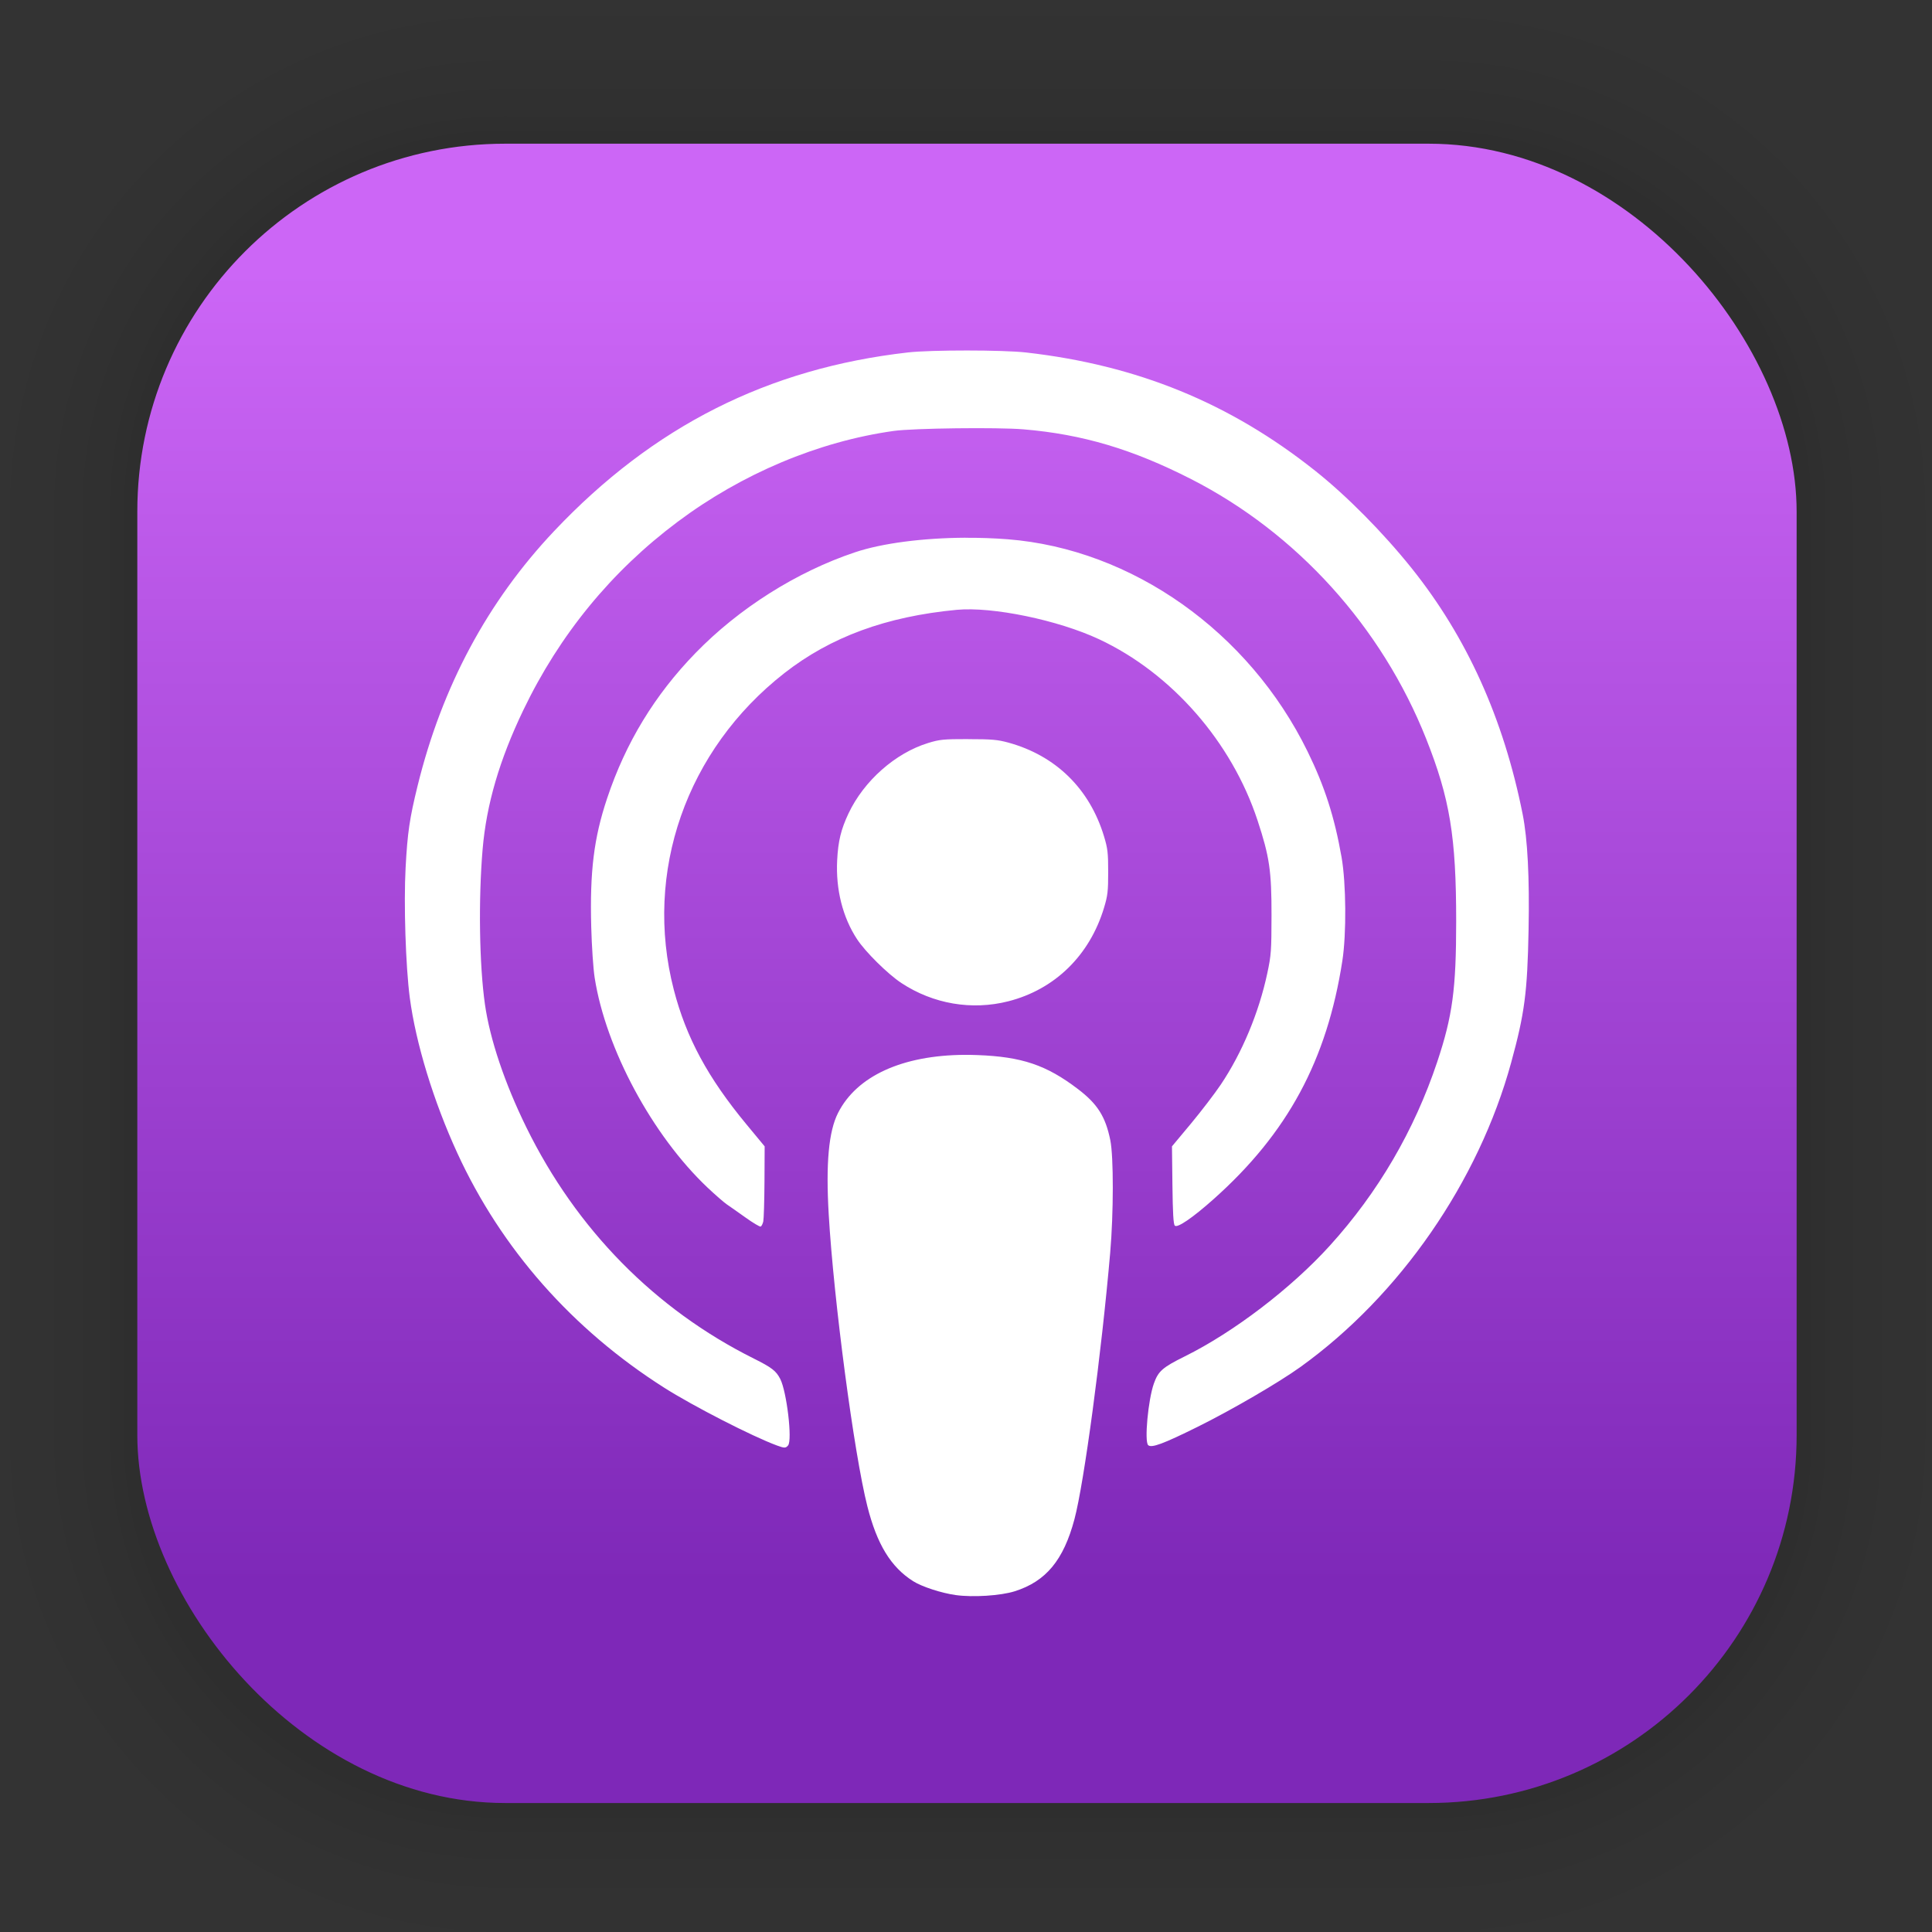 <?xml version="1.0" encoding="UTF-8" standalone="no"?>
<svg
   xmlns:svg="http://www.w3.org/2000/svg"
   xmlns="http://www.w3.org/2000/svg"
   xmlns:xlink="http://www.w3.org/1999/xlink"
   xmlns:sodipodi="http://sodipodi.sourceforge.net/DTD/sodipodi-0.dtd"
   xmlns:inkscape="http://www.inkscape.org/namespaces/inkscape"
   inkscape:version="1.1-dev (1:0.92.0+devel+202004260039+9758c7a)"
   sodipodi:docname="accessories-podcast.svg"
   id="svg6"
   version="1.1"
   viewBox="0 0 33.867 33.867"
   height="128"
   width="128">
  <rect x="0" y="0" width="33.867" height="33.867" fill="#333333" stroke="none"/>
  <defs
     id="defs2">
    <linearGradient
       id="linearGradient14853"
       inkscape:collect="always">
      <stop
         id="stop14849"
         offset="0"
         style="stop-color:#7e28b8;stop-opacity:1" />
      <stop
         id="stop14851"
         offset="1"
         style="stop-color:#cc66f6;stop-opacity:1" />
    </linearGradient>
    <linearGradient
       id="lgrad"
       x1="32"
       y1="32"
       x2="32"
       y2="992"
       gradientUnits="userSpaceOnUse"
       gradientTransform="translate(0,-896)">
      <stop
         offset="0%"
         stop-color="#f8f8f8"
         id="stop2" />
      <stop
         offset="100%"
         stop-color="#ccc"
         id="stop4" />
    </linearGradient>
    <radialGradient
       id="rgrad"
       x1="0%"
       y1="0%"
       x2="0%"
       y2="100%"
       fx="512"
       fy="494.4"
       cx="512"
       cy="512"
       r="440"
       gradientUnits="userSpaceOnUse"
       gradientTransform="translate(0,-896)">
      <stop
         offset="0%"
         stop-color="#00f0ff"
         id="stop7" />
      <stop
         offset="100%"
         stop-color="#0070e0"
         id="stop9" />
    </radialGradient>
    <radialGradient
       gradientTransform="matrix(0.031,0,0,0.03,85.199,42.985)"
       gradientUnits="userSpaceOnUse"
       r="440"
       cy="306.181"
       cx="523.576"
       fy="306.181"
       fx="523.576"
       y2="100%"
       x2="0%"
       y1="0%"
       x1="0%"
       id="rgrad-3">
      <stop
         style="stop-color:#03d7e4;stop-opacity:1"
         id="stop7-6"
         stop-color="#00f0ff"
         offset="0%" />
      <stop
         id="stop9-7"
         stop-color="#0070e0"
         offset="100%" />
    </radialGradient>
    <filter
       id="b"
       color-interpolation-filters="sRGB"
       height="1.024"
       width="1.024"
       x="-0.012"
       y="-0.012">
      <feGaussianBlur
         stdDeviation=".475"
         id="feGaussianBlur7" />
    </filter>
    <linearGradient
       id="k"
       gradientUnits="userSpaceOnUse"
       x1="-350.657"
       x2="-376.363"
       y1="-73.891"
       y2="-319.058">
      <stop
         offset="0"
         stop-color="#83a3d4"
         id="stop50" />
      <stop
         offset="1"
         stop-color="#6bb5e3"
         id="stop52" />
    </linearGradient>
    <linearGradient
       id="i"
       gradientUnits="userSpaceOnUse"
       x1="-206.77"
       x2="10.512"
       y1="-12.925"
       y2="-156.887">
      <stop
         offset="0"
         stop-color="#70c2bd"
         id="stop40" />
      <stop
         offset="1"
         stop-color="#67c381"
         id="stop42" />
    </linearGradient>
    <linearGradient
       id="e"
       gradientUnits="userSpaceOnUse"
       x1="134.565"
       x2="148.514"
       y1="117.301"
       y2="-149.19">
      <stop
         offset="0"
         stop-color="#faaa32"
         id="stop20" />
      <stop
         offset="1"
         stop-color="#fdc22b"
         id="stop22" />
    </linearGradient>
    <linearGradient
       id="c"
       gradientUnits="userSpaceOnUse"
       x1="-146.054"
       x2="123.358"
       y1="144.9"
       y2="144.9">
      <stop
         offset="0"
         stop-color="#a0cf63"
         id="stop10" />
      <stop
         offset="1"
         stop-color="#c4da45"
         id="stop12" />
    </linearGradient>
    <linearGradient
       id="m"
       gradientUnits="userSpaceOnUse"
       x1="206.714"
       x2="28.495"
       y1="-12.741"
       y2="-150.012">
      <stop
         offset="0"
         stop-color="#b28cc0"
         id="stop60" />
      <stop
         offset="1"
         stop-color="#9a8ec4"
         id="stop62" />
    </linearGradient>
    <linearGradient
       id="q"
       gradientUnits="userSpaceOnUse"
       x1="189.942"
       x2="-19.618"
       y1="147.053"
       y2="76.406">
      <stop
         offset="0"
         stop-color="#f48155"
         id="stop80" />
      <stop
         offset="1"
         stop-color="#f16168"
         id="stop82" />
    </linearGradient>
    <linearGradient
       id="l"
       gradientUnits="userSpaceOnUse"
       x1="116.504"
       x2="21.156"
       y1="308.303"
       y2="34.18">
      <stop
         offset="0"
         stop-color="#735194"
         id="stop55" />
      <stop
         offset="1"
         stop-color="#525da3"
         id="stop57" />
    </linearGradient>
    <linearGradient
       id="j"
       gradientUnits="userSpaceOnUse"
       x1="30.131"
       x2="123.328"
       y1="111.502"
       y2="-107.167">
      <stop
         offset="0"
         stop-color="#416db9"
         id="stop45" />
      <stop
         offset="1"
         stop-color="#337e8d"
         id="stop47" />
    </linearGradient>
    <linearGradient
       id="h"
       gradientUnits="userSpaceOnUse"
       x1="-103.67"
       x2="205.551"
       y1="133.122"
       y2="0.072">
      <stop
         offset="0"
         stop-color="#2e9274"
         id="stop35" />
      <stop
         offset="1"
         stop-color="#469d3c"
         id="stop37" />
    </linearGradient>
    <linearGradient
       id="f"
       gradientUnits="userSpaceOnUse"
       x1="26.978"
       x2="146.81"
       y1="120.227"
       y2="-100.49">
      <stop
         offset="0"
         stop-color="#ec4001"
         id="stop25" />
      <stop
         offset="1"
         stop-color="#fb6f01"
         id="stop27" />
    </linearGradient>
    <linearGradient
       id="d"
       gradientUnits="userSpaceOnUse"
       x1="-14.299"
       x2="309.397"
       y1="73.5"
       y2="73.5">
      <stop
         offset="0"
         stop-color="#58a920"
         id="stop15" />
      <stop
         offset="1"
         stop-color="#98b811"
         id="stop17" />
    </linearGradient>
    <linearGradient
       id="o"
       gradientUnits="userSpaceOnUse"
       x1="-123.119"
       x2="145.987"
       y1="144.897"
       y2="144.897">
      <stop
         offset="0"
         stop-color="#d287af"
         id="stop70" />
      <stop
         offset="1"
         stop-color="#e07993"
         id="stop72" />
    </linearGradient>
    <linearGradient
       id="p"
       gradientUnits="userSpaceOnUse"
       x1="-205.78"
       x2="117.819"
       y1="-71.696"
       y2="-71.696">
      <stop
         offset="0"
         stop-color="#bd090f"
         id="stop75" />
      <stop
         offset="1"
         stop-color="#e11f07"
         id="stop77" />
    </linearGradient>
    <linearGradient
       id="n"
       gradientUnits="userSpaceOnUse"
       x1="0.176"
       x2="-308.72"
       y1="-14.583"
       y2="-143.711">
      <stop
         offset="0"
         stop-color="#c23857"
         id="stop65" />
      <stop
         offset="1"
         stop-color="#914475"
         id="stop67" />
    </linearGradient>
    <linearGradient
       id="g"
       gradientUnits="userSpaceOnUse"
       x1="41.41"
       x2="117.317"
       y1="108.525"
       y2="319.108">
      <stop
         offset="0"
         stop-color="#e69e08"
         id="stop30" />
      <stop
         offset="1"
         stop-color="#cbc507"
         id="stop32" />
    </linearGradient>
    <rect
       id="path-1"
       x="0"
       y="0"
       width="120"
       height="120"
       rx="28" />
    <path
       d="M125 104c21.54 0 39-17.46 39-39s-17.46-39-39-39-39 17.46-39 39 17.46 39 39 39zm0 26c-35.899 0-65-29.101-65-65S89.101 0 125 0s65 29.101 65 65-29.101 65-65 65z"
       id="path-3" />
    <path
       id="path-4"
       d="M0 75l129 90.787v35L0 110z" />
    <path
       id="path-5"
       d="M22 65h27v120H22z" />
    <filter
       x="-5.6%"
       y="-1.2%"
       width="111.1%"
       height="102.5%"
       filterUnits="objectBoundingBox"
       id="filter-6">
      <feMorphology
         radius="0.5"
         operator="dilate"
         in="SourceAlpha"
         result="shadowSpreadOuter1"
         id="feMorphology12690" />
      <feOffset
         dx="0"
         dy="0"
         in="shadowSpreadOuter1"
         result="shadowOffsetOuter1"
         id="feOffset12692" />
      <feColorMatrix
         values="0 0 0 0 0 0 0 0 0 0 0 0 0 0 0 0 0 0 0.14 0"
         type="matrix"
         in="shadowOffsetOuter1"
         id="feColorMatrix12694" />
    </filter>
    <circle
       id="path-7"
       cx="21"
       cy="21"
       r="21" />
    <filter
       x="-16.7%"
       y="-11.9%"
       width="133.3%"
       height="133.3%"
       filterUnits="objectBoundingBox"
       id="filter-8">
      <feOffset
         dx="0"
         dy="2"
         in="SourceAlpha"
         result="shadowOffsetOuter1"
         id="feOffset12698" />
      <feGaussianBlur
         stdDeviation="2"
         in="shadowOffsetOuter1"
         result="shadowBlurOuter1"
         id="feGaussianBlur12700" />
      <feColorMatrix
         values="0 0 0 0 0 0 0 0 0 0 0 0 0 0 0 0 0 0 0.152 0"
         type="matrix"
         in="shadowBlurOuter1"
         id="feColorMatrix12702" />
    </filter>
    <path
       d="M40.74 1.31A21.591 21.591 0 0 1 45 14.2c0 12.155-10.074 22.01-22.5 22.01S0 26.354 0 14.2C0 9.385 1.58 4.932 4.26 1.31 6.447 2.922 9.553 3.928 13 3.928c3.866 0 7.305-1.267 9.5-3.234 2.195 1.967 5.634 3.234 9.5 3.234 3.446 0 6.552-1.006 8.74-2.618z"
       id="path-9" />
    <rect
       id="path-1-2"
       x="0"
       y="0"
       width="120"
       height="120"
       rx="28" />
    <linearGradient
       gradientUnits="userSpaceOnUse"
       y2="4.734"
       x2="15.132"
       y1="27.778"
       x1="15.132"
       id="linearGradient14855"
       xlink:href="#linearGradient14853"
       inkscape:collect="always" />
  </defs>
  <sodipodi:namedview
     inkscape:window-maximized="1"
     inkscape:window-y="30"
     inkscape:window-x="0"
     inkscape:window-height="1024"
     inkscape:window-width="1920"
     units="px"
     showgrid="false"
     inkscape:current-layer="layer1"
     inkscape:document-units="mm"
     inkscape:cy="50.447597"
     inkscape:cx="68.964108"
     inkscape:zoom="1.2705078"
     inkscape:pageshadow="2"
     inkscape:pageopacity="0.0"
     borderopacity="1.0"
     bordercolor="#666666"
     pagecolor="#ffffff"
     id="base" />
  <g
     id="layer1"
     inkscape:groupmode="layer"
     inkscape:label="Layer 1">
    <g
       style="opacity:0.297"
       transform="matrix(0.976,0,0,0.976,-65.748,-37.203)"
       id="g1702">
      <path
         d="m 76.449,40.71 h 16.591 c 3.662,0 6.61,2.948 6.61,6.61 v 16.591 c 0,3.662 -2.948,6.61 -6.61,6.61 H 76.449 c -3.662,0 -6.61,-2.948 -6.61,-6.61 V 47.319 c 0,-3.662 2.948,-6.61 6.61,-6.61 z"
         style="fill:none;fill-opacity:1;stroke:#000000;stroke-width:0.1;stroke-linecap:round;stroke-linejoin:round;stroke-miterlimit:4;stroke-dasharray:none;stroke-opacity:0.02"
         id="rect1634" />
      <path
         d="m 76.449,40.71 h 16.591 c 3.662,0 6.61,2.948 6.61,6.61 v 16.591 c 0,3.662 -2.948,6.61 -6.61,6.61 H 76.449 c -3.662,0 -6.61,-2.948 -6.61,-6.61 V 47.319 c 0,-3.662 2.948,-6.61 6.61,-6.61 z"
         style="fill:none;fill-opacity:1;stroke:#000000;stroke-width:0.2;stroke-linecap:round;stroke-linejoin:round;stroke-miterlimit:4;stroke-dasharray:none;stroke-opacity:0.02"
         id="rect1638" />
      <path
         d="m 76.449,40.71 h 16.591 c 3.662,0 6.61,2.948 6.61,6.61 v 16.591 c 0,3.662 -2.948,6.61 -6.61,6.61 H 76.449 c -3.662,0 -6.61,-2.948 -6.61,-6.61 V 47.319 c 0,-3.662 2.948,-6.61 6.61,-6.61 z"
         style="fill:none;fill-opacity:1;stroke:#000000;stroke-width:0.3;stroke-linecap:round;stroke-linejoin:round;stroke-miterlimit:4;stroke-dasharray:none;stroke-opacity:0.02"
         id="rect1640" />
      <path
         d="m 76.449,40.71 h 16.591 c 3.662,0 6.61,2.948 6.61,6.61 v 16.591 c 0,3.662 -2.948,6.61 -6.61,6.61 H 76.449 c -3.662,0 -6.61,-2.948 -6.61,-6.61 V 47.319 c 0,-3.662 2.948,-6.61 6.61,-6.61 z"
         style="fill:none;fill-opacity:1;stroke:#000000;stroke-width:0.4;stroke-linecap:round;stroke-linejoin:round;stroke-miterlimit:4;stroke-dasharray:none;stroke-opacity:0.02"
         id="rect1642" />
      <path
         d="m 76.449,40.71 h 16.591 c 3.662,0 6.61,2.948 6.61,6.61 v 16.591 c 0,3.662 -2.948,6.61 -6.61,6.61 H 76.449 c -3.662,0 -6.61,-2.948 -6.61,-6.61 V 47.319 c 0,-3.662 2.948,-6.61 6.61,-6.61 z"
         style="fill:none;fill-opacity:1;stroke:#000000;stroke-width:0.5;stroke-linecap:round;stroke-linejoin:round;stroke-miterlimit:4;stroke-dasharray:none;stroke-opacity:0.02"
         id="rect1644" />
      <path
         d="m 76.449,40.71 h 16.591 c 3.662,0 6.61,2.948 6.61,6.61 v 16.591 c 0,3.662 -2.948,6.61 -6.61,6.61 H 76.449 c -3.662,0 -6.61,-2.948 -6.61,-6.61 V 47.319 c 0,-3.662 2.948,-6.61 6.61,-6.61 z"
         style="fill:none;fill-opacity:1;stroke:#000000;stroke-width:0.6;stroke-linecap:round;stroke-linejoin:round;stroke-miterlimit:4;stroke-dasharray:none;stroke-opacity:0.02"
         id="rect1646" />
      <path
         d="m 76.449,40.71 h 16.591 c 3.662,0 6.61,2.948 6.61,6.61 v 16.591 c 0,3.662 -2.948,6.61 -6.61,6.61 H 76.449 c -3.662,0 -6.61,-2.948 -6.61,-6.61 V 47.319 c 0,-3.662 2.948,-6.61 6.61,-6.61 z"
         style="fill:none;fill-opacity:1;stroke:#000000;stroke-width:0.7;stroke-linecap:round;stroke-linejoin:round;stroke-miterlimit:4;stroke-dasharray:none;stroke-opacity:0.02"
         id="rect1648" />
      <path
         d="m 76.449,40.71 h 16.591 c 3.662,0 6.61,2.948 6.61,6.61 v 16.591 c 0,3.662 -2.948,6.61 -6.61,6.61 H 76.449 c -3.662,0 -6.61,-2.948 -6.61,-6.61 V 47.319 c 0,-3.662 2.948,-6.61 6.61,-6.61 z"
         style="fill:none;fill-opacity:1;stroke:#000000;stroke-width:0.8;stroke-linecap:round;stroke-linejoin:round;stroke-miterlimit:4;stroke-dasharray:none;stroke-opacity:0.02"
         id="rect1650" />
      <path
         d="m 76.449,40.71 h 16.591 c 3.662,0 6.61,2.948 6.61,6.61 v 16.591 c 0,3.662 -2.948,6.61 -6.61,6.61 H 76.449 c -3.662,0 -6.61,-2.948 -6.61,-6.61 V 47.319 c 0,-3.662 2.948,-6.61 6.61,-6.61 z"
         style="fill:none;fill-opacity:1;stroke:#000000;stroke-width:1;stroke-linecap:round;stroke-linejoin:round;stroke-miterlimit:4;stroke-dasharray:none;stroke-opacity:0.02"
         id="rect1652" />
      <path
         d="m 76.449,40.71 h 16.591 c 3.662,0 6.61,2.948 6.61,6.61 v 16.591 c 0,3.662 -2.948,6.61 -6.61,6.61 H 76.449 c -3.662,0 -6.61,-2.948 -6.61,-6.61 V 47.319 c 0,-3.662 2.948,-6.61 6.61,-6.61 z"
         style="fill:none;fill-opacity:1;stroke:#000000;stroke-width:1.2;stroke-linecap:round;stroke-linejoin:round;stroke-miterlimit:4;stroke-dasharray:none;stroke-opacity:0.02"
         id="rect1654" />
      <path
         d="m 76.449,40.71 h 16.591 c 3.662,0 6.61,2.948 6.61,6.61 v 16.591 c 0,3.662 -2.948,6.61 -6.61,6.61 H 76.449 c -3.662,0 -6.61,-2.948 -6.61,-6.61 V 47.319 c 0,-3.662 2.948,-6.61 6.61,-6.61 z"
         style="fill:none;fill-opacity:1;stroke:#000000;stroke-width:1.4;stroke-linecap:round;stroke-linejoin:round;stroke-miterlimit:4;stroke-dasharray:none;stroke-opacity:0.02"
         id="rect1656" />
      <path
         d="m 76.449,40.71 h 16.591 c 3.662,0 6.61,2.948 6.61,6.61 v 16.591 c 0,3.662 -2.948,6.61 -6.61,6.61 H 76.449 c -3.662,0 -6.61,-2.948 -6.61,-6.61 V 47.319 c 0,-3.662 2.948,-6.61 6.61,-6.61 z"
         style="fill:none;fill-opacity:1;stroke:#000000;stroke-width:1.6;stroke-linecap:round;stroke-linejoin:round;stroke-miterlimit:4;stroke-dasharray:none;stroke-opacity:0.02"
         id="rect1658" />
      <path
         d="m 76.449,40.71 h 16.591 c 3.662,0 6.61,2.948 6.61,6.61 v 16.591 c 0,3.662 -2.948,6.61 -6.61,6.61 H 76.449 c -3.662,0 -6.61,-2.948 -6.61,-6.61 V 47.319 c 0,-3.662 2.948,-6.61 6.61,-6.61 z"
         style="fill:none;fill-opacity:1;stroke:#000000;stroke-width:1.8;stroke-linecap:round;stroke-linejoin:round;stroke-miterlimit:4;stroke-dasharray:none;stroke-opacity:0.02"
         id="rect1660" />
      <path
         d="m 76.449,40.71 h 16.591 c 3.662,0 6.61,2.948 6.61,6.61 v 16.591 c 0,3.662 -2.948,6.61 -6.61,6.61 H 76.449 c -3.662,0 -6.61,-2.948 -6.61,-6.61 V 47.319 c 0,-3.662 2.948,-6.61 6.61,-6.61 z"
         style="fill:none;fill-opacity:1;stroke:#000000;stroke-width:2;stroke-linecap:round;stroke-linejoin:round;stroke-miterlimit:4;stroke-dasharray:none;stroke-opacity:0.02"
         id="rect1662" />
      <path
         d="m 76.449,40.71 h 16.591 c 3.662,0 6.61,2.948 6.61,6.61 v 16.591 c 0,3.662 -2.948,6.61 -6.61,6.61 H 76.449 c -3.662,0 -6.61,-2.948 -6.61,-6.61 V 47.319 c 0,-3.662 2.948,-6.61 6.61,-6.61 z"
         style="fill:none;fill-opacity:1;stroke:#000000;stroke-width:2.2;stroke-linecap:round;stroke-linejoin:round;stroke-miterlimit:4;stroke-dasharray:none;stroke-opacity:0.02"
         id="rect1664" />
      <path
         d="m 76.449,40.71 h 16.591 c 3.662,0 6.61,2.948 6.61,6.61 v 16.591 c 0,3.662 -2.948,6.61 -6.61,6.61 H 76.449 c -3.662,0 -6.61,-2.948 -6.61,-6.61 V 47.319 c 0,-3.662 2.948,-6.61 6.61,-6.61 z"
         style="fill:none;fill-opacity:1;stroke:#000000;stroke-width:2.6;stroke-linecap:round;stroke-linejoin:round;stroke-miterlimit:4;stroke-dasharray:none;stroke-opacity:0.02"
         id="rect1666" />
      <path
         d="m 76.449,40.71 h 16.591 c 3.662,0 6.61,2.948 6.61,6.61 v 16.591 c 0,3.662 -2.948,6.61 -6.61,6.61 H 76.449 c -3.662,0 -6.61,-2.948 -6.61,-6.61 V 47.319 c 0,-3.662 2.948,-6.61 6.61,-6.61 z"
         style="fill:none;fill-opacity:1;stroke:#000000;stroke-width:3;stroke-linecap:round;stroke-linejoin:round;stroke-miterlimit:4;stroke-dasharray:none;stroke-opacity:0.02"
         id="rect1668" />
      <path
         d="m 76.449,40.71 h 16.591 c 3.662,0 6.61,2.948 6.61,6.61 v 16.591 c 0,3.662 -2.948,6.61 -6.61,6.61 H 76.449 c -3.662,0 -6.61,-2.948 -6.61,-6.61 V 47.319 c 0,-3.662 2.948,-6.61 6.61,-6.61 z"
         style="fill:none;fill-opacity:1;stroke:#000000;stroke-width:3.4;stroke-linecap:round;stroke-linejoin:round;stroke-miterlimit:4;stroke-dasharray:none;stroke-opacity:0.02"
         id="rect1670" />
      <path
         d="m 76.449,40.71 h 16.591 c 3.662,0 6.61,2.948 6.61,6.61 v 16.591 c 0,3.662 -2.948,6.61 -6.61,6.61 H 76.449 c -3.662,0 -6.61,-2.948 -6.61,-6.61 V 47.319 c 0,-3.662 2.948,-6.61 6.61,-6.61 z"
         style="fill:none;fill-opacity:1;stroke:#000000;stroke-width:3.8;stroke-linecap:round;stroke-linejoin:round;stroke-miterlimit:4;stroke-dasharray:none;stroke-opacity:0.02"
         id="rect1672" />
      <path
         d="m 76.449,40.71 h 16.591 c 3.662,0 6.61,2.948 6.61,6.61 v 16.591 c 0,3.662 -2.948,6.61 -6.61,6.61 H 76.449 c -3.662,0 -6.61,-2.948 -6.61,-6.61 V 47.319 c 0,-3.662 2.948,-6.61 6.61,-6.61 z"
         style="fill:none;fill-opacity:1;stroke:#000000;stroke-width:4.2;stroke-linecap:round;stroke-linejoin:round;stroke-miterlimit:4;stroke-dasharray:none;stroke-opacity:0.02"
         id="rect1674" />
      <path
         d="m 76.449,40.71 h 16.591 c 3.662,0 6.61,2.948 6.61,6.61 v 16.591 c 0,3.662 -2.948,6.61 -6.61,6.61 H 76.449 c -3.662,0 -6.61,-2.948 -6.61,-6.61 V 47.319 c 0,-3.662 2.948,-6.61 6.61,-6.61 z"
         style="fill:none;fill-opacity:1;stroke:#000000;stroke-width:4.6;stroke-linecap:round;stroke-linejoin:round;stroke-miterlimit:4;stroke-dasharray:none;stroke-opacity:0.02"
         id="rect1676" />
      <path
         d="m 76.449,40.71 h 16.591 c 3.662,0 6.61,2.948 6.61,6.61 v 16.591 c 0,3.662 -2.948,6.61 -6.61,6.61 H 76.449 c -3.662,0 -6.61,-2.948 -6.61,-6.61 V 47.319 c 0,-3.662 2.948,-6.61 6.61,-6.61 z"
         style="fill:none;fill-opacity:1;stroke:#000000;stroke-width:5;stroke-linecap:round;stroke-linejoin:round;stroke-miterlimit:4;stroke-dasharray:none;stroke-opacity:0.02"
         id="rect1678" />
    </g>
    <rect
       ry="6.449"
       rx="6.449"
       y="2.519"
       x="2.407"
       height="29.087"
       width="29.087"
       id="rect849"
       style="fill:url(#linearGradient14855);fill-opacity:1;stroke-width:2.688;stroke-linecap:round;stroke-linejoin:round" />
    <path
       style="color:#000000;fill:none;stroke-width:0.6"
       d="m 63.366,-13.641 -7.522,-7.601"
       id="path6697" />
    <path
       style="color:#000000;fill:none;stroke-width:0.7"
       d="m 41.242,-29.284 8.856,8.833 c 1.75,1.578 2.916,1.698 4.709,0.101 l 11.969,-11.168"
       id="path6691" />
    <g
       transform="scale(0.265)"
       id="g13037" />
    <path
       inkscape:connector-curvature="0"
       id="path937-8-5"
       d="m 16.953,6.144 c -0.418,-1.725e-4 -0.836,0.011 -1.036,0.034 -2.456,0.279 -4.466,1.294 -6.202,3.13 -1.168,1.236 -1.967,2.726 -2.395,4.468 -0.14,0.57 -0.177,0.819 -0.21,1.434 -0.034,0.632 9.759e-4,1.726 0.073,2.277 0.105,0.799 0.418,1.823 0.835,2.729 0.771,1.677 2.016,3.088 3.627,4.111 0.509,0.323 1.543,0.853 1.975,1.012 0.131,0.048 0.154,0.048 0.195,-0.002 0.077,-0.092 -0.024,-0.943 -0.138,-1.165 -0.073,-0.142 -0.147,-0.199 -0.463,-0.357 -1.732,-0.864 -3.109,-2.264 -3.987,-4.052 -0.379,-0.772 -0.638,-1.542 -0.726,-2.156 -0.099,-0.692 -0.116,-1.837 -0.041,-2.719 0.067,-0.788 0.295,-1.567 0.713,-2.439 0.635,-1.323 1.544,-2.433 2.704,-3.301 1.129,-0.845 2.469,-1.409 3.79,-1.594 0.344,-0.048 1.823,-0.066 2.275,-0.028 1.033,0.087 1.91,0.348 2.939,0.873 1.853,0.946 3.34,2.59 4.119,4.552 0.416,1.049 0.526,1.715 0.526,3.2 5.6e-5,1.187 -0.064,1.659 -0.332,2.463 -0.402,1.203 -1.036,2.288 -1.883,3.222 -0.677,0.747 -1.686,1.517 -2.543,1.941 -0.391,0.194 -0.465,0.259 -0.542,0.478 -0.1,0.285 -0.167,1.009 -0.1,1.077 0.056,0.056 0.264,-0.021 0.869,-0.321 0.605,-0.3 1.425,-0.778 1.803,-1.05 1.74,-1.252 3.12,-3.246 3.692,-5.335 0.236,-0.862 0.284,-1.226 0.305,-2.323 0.018,-0.92 -0.017,-1.595 -0.104,-2.032 -0.334,-1.676 -0.978,-3.102 -1.947,-4.312 -0.501,-0.625 -1.135,-1.266 -1.689,-1.706 -1.493,-1.187 -3.117,-1.852 -5.068,-2.074 -0.202,-0.023 -0.62,-0.035 -1.038,-0.035 z m -0.029,3.282 c -0.74,0.004 -1.459,0.095 -1.938,0.256 -1.021,0.342 -2.031,0.98 -2.793,1.764 -0.717,0.737 -1.226,1.575 -1.551,2.55 -0.232,0.695 -0.304,1.279 -0.278,2.252 0.009,0.337 0.035,0.73 0.06,0.89 0.195,1.247 1.01,2.763 1.979,3.68 0.133,0.125 0.285,0.258 0.339,0.295 0.054,0.037 0.203,0.141 0.33,0.232 0.127,0.091 0.245,0.161 0.261,0.156 0.016,-0.005 0.037,-0.046 0.047,-0.09 0.009,-0.044 0.019,-0.358 0.021,-0.698 l 0.003,-0.618 -0.318,-0.384 c -0.678,-0.819 -1.058,-1.523 -1.275,-2.363 -0.531,-2.058 0.219,-4.204 1.938,-5.548 0.812,-0.635 1.786,-0.993 3.021,-1.11 0.625,-0.059 1.777,0.179 2.497,0.516 1.272,0.596 2.324,1.799 2.777,3.175 0.21,0.637 0.246,0.886 0.245,1.663 -0.001,0.623 -0.006,0.699 -0.074,1.017 -0.147,0.689 -0.441,1.394 -0.815,1.951 -0.106,0.158 -0.342,0.466 -0.524,0.685 l -0.332,0.398 0.008,0.678 c 0.006,0.493 0.017,0.688 0.042,0.712 0.045,0.045 0.312,-0.137 0.68,-0.465 1.297,-1.156 1.987,-2.434 2.257,-4.18 0.073,-0.474 0.066,-1.355 -0.014,-1.813 -0.124,-0.706 -0.296,-1.242 -0.596,-1.854 -1.027,-2.098 -3.077,-3.549 -5.258,-3.72 -0.243,-0.019 -0.491,-0.027 -0.738,-0.026 z m 0.05,3.53 c -0.436,-2.24e-4 -0.501,0.006 -0.706,0.069 -0.575,0.177 -1.124,0.663 -1.394,1.234 -0.132,0.281 -0.182,0.484 -0.199,0.822 -0.026,0.511 0.097,1 0.349,1.383 0.146,0.223 0.54,0.612 0.777,0.768 0.557,0.367 1.235,0.483 1.875,0.32 0.815,-0.208 1.425,-0.804 1.677,-1.639 0.064,-0.212 0.073,-0.289 0.073,-0.626 0,-0.337 -0.009,-0.414 -0.073,-0.626 -0.252,-0.834 -0.846,-1.416 -1.679,-1.644 -0.187,-0.051 -0.291,-0.06 -0.7,-0.06 z m -0.062,5.535 c -1.093,0.006 -1.894,0.37 -2.222,1.019 -0.164,0.324 -0.215,0.884 -0.163,1.778 0.087,1.495 0.444,4.197 0.677,5.115 0.169,0.669 0.412,1.066 0.802,1.314 0.153,0.097 0.496,0.209 0.748,0.244 0.303,0.042 0.788,0.011 1.034,-0.067 0.547,-0.173 0.856,-0.545 1.047,-1.265 0.169,-0.635 0.473,-2.901 0.626,-4.669 0.06,-0.694 0.061,-1.683 0.002,-1.973 -0.084,-0.414 -0.225,-0.636 -0.568,-0.897 -0.553,-0.421 -0.982,-0.566 -1.761,-0.595 -0.075,-0.003 -0.15,-0.004 -0.223,-0.004 z"
       style="opacity:1;fill:#ffffff;fill-opacity:1;stroke:none;stroke-width:1.276;stroke-linecap:round;stroke-linejoin:round;stroke-miterlimit:4;stroke-dasharray:none;stroke-dashoffset:0;stroke-opacity:0.012;paint-order:fill markers stroke" />
  </g>
</svg>
